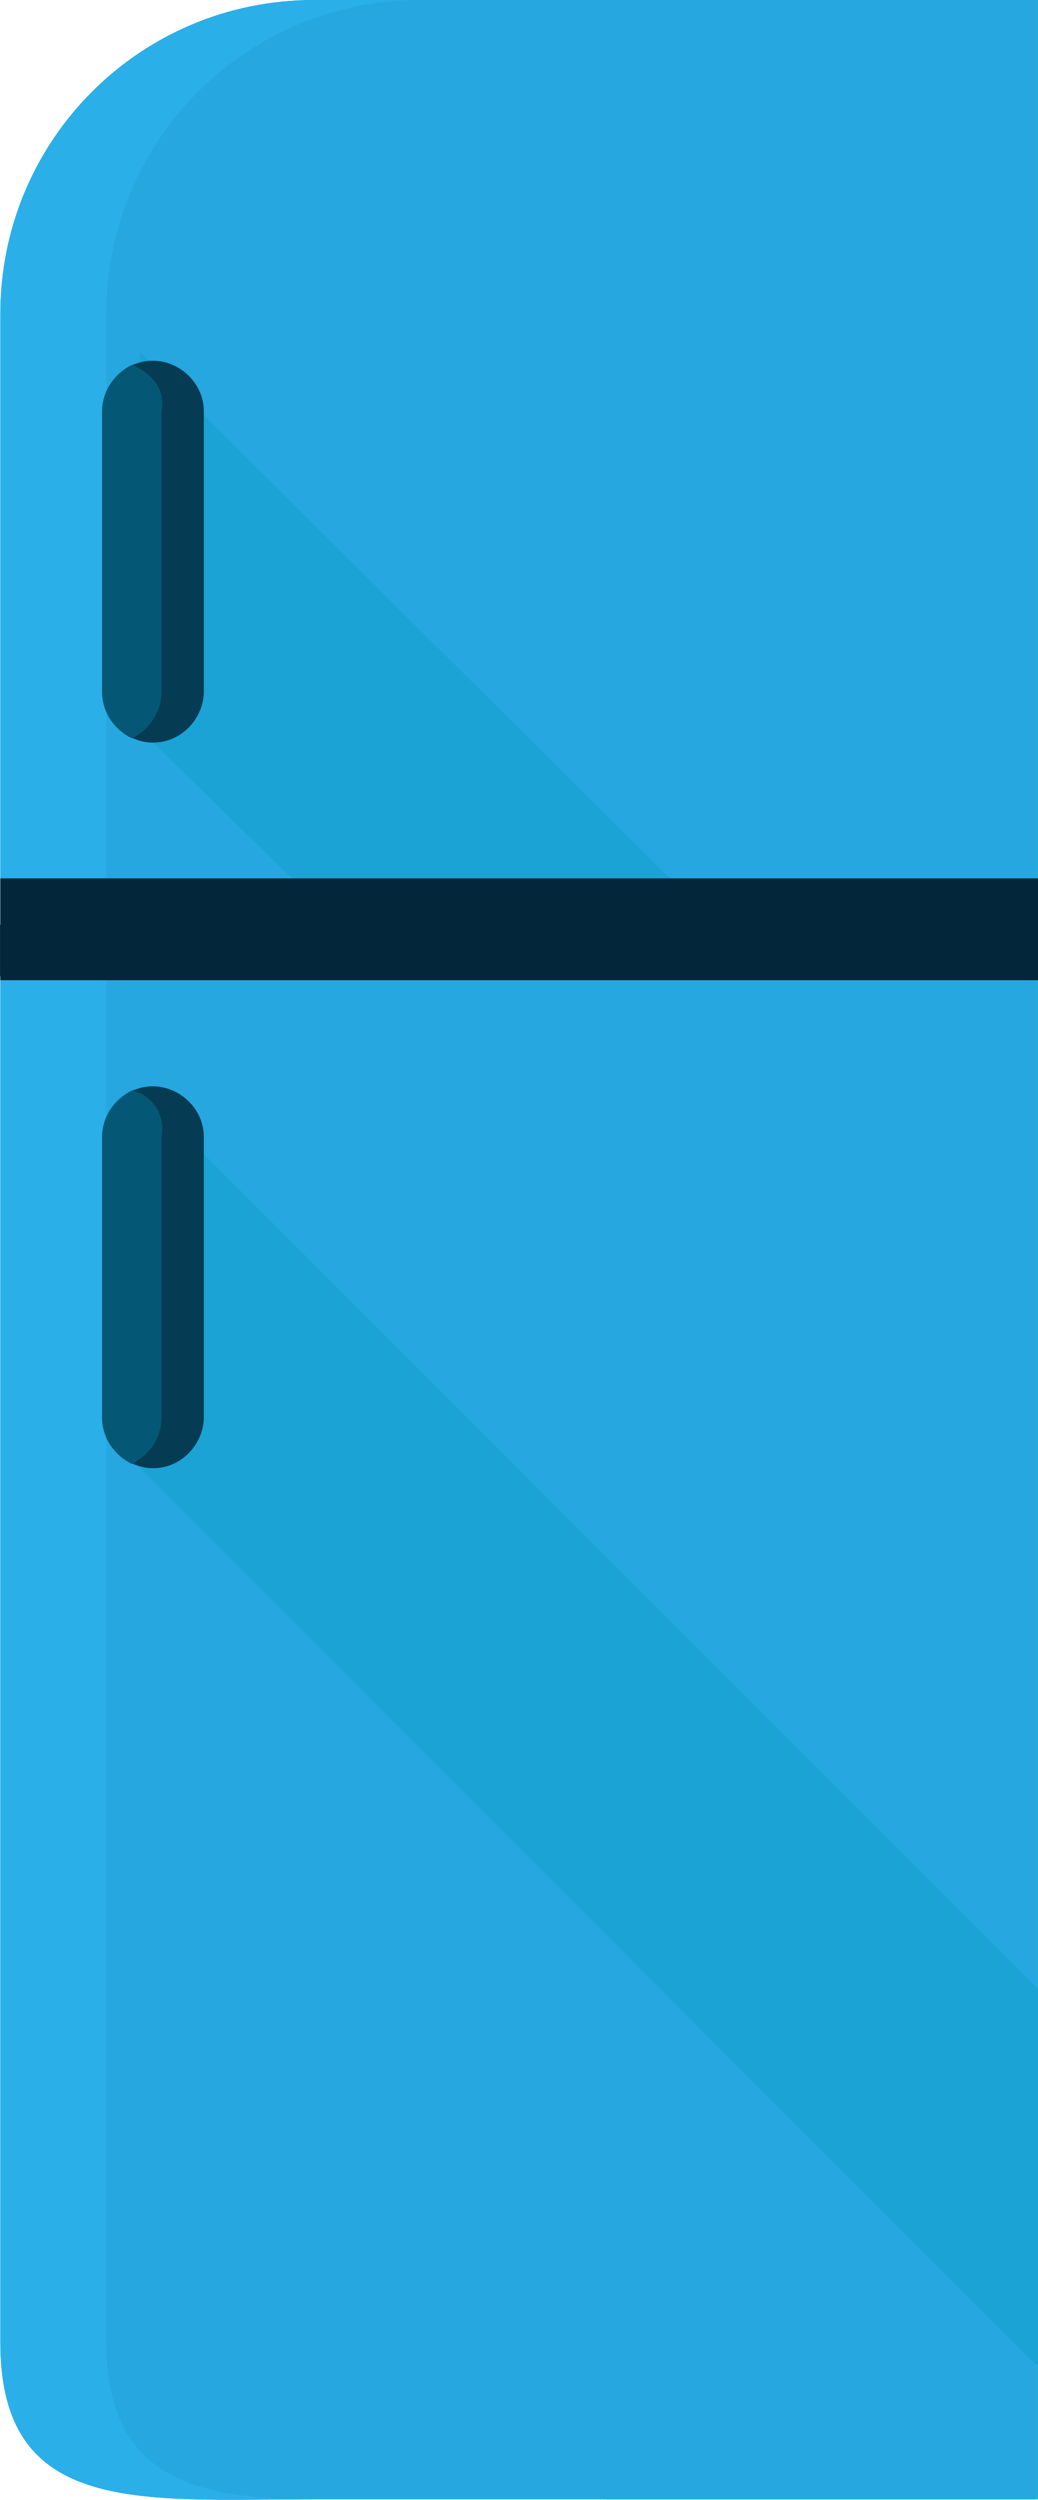<svg width="364" height="876" viewBox="0 0 364 876" fill="none" xmlns="http://www.w3.org/2000/svg">
<path fill-rule="evenodd" clip-rule="evenodd" d="M364 0H212.725V875.699H364V0Z" fill="#24ACDE"/>
<path fill-rule="evenodd" clip-rule="evenodd" d="M363 0H110.139C49.182 0 0.119 49.063 0.119 110.02V820.689C0.119 876.566 41.346 876.225 95.169 875.78C100.062 875.74 105.059 875.699 110.139 875.699H363V0Z" fill="#26A7DF"/>
<path fill-rule="evenodd" clip-rule="evenodd" d="M364 696.914L49.182 382.096L47.695 512.93L364 829.235V696.914Z" fill="#1BA3D5"/>
<path d="M251.381 324.113L49.182 123.401L47.695 254.235L119.06 324.113H251.381Z" fill="#1BA3D5"/>
<path d="M37.288 820.689V110.02C37.288 49.063 86.351 0 147.308 0H110.139C49.182 0 0.119 49.063 0.119 110.02V820.689C0.119 881.646 49.182 875.699 110.139 875.699C68.51 875.699 37.288 868.265 37.288 820.689Z" fill="#2AAFE8"/>
<path d="M363 324H0V342H363V324Z" fill="#053C54"/>
<path d="M71.483 242.341C71.483 251.262 64.049 260.182 53.642 260.182C44.722 260.182 35.801 252.748 35.801 242.341V144.215C35.801 135.295 43.235 126.374 53.642 126.374C62.563 126.374 71.483 133.808 71.483 144.215V242.341Z" fill="#053C54"/>
<path fill-rule="evenodd" clip-rule="evenodd" d="M364 307.758H0.119V343.44H364V307.758Z" fill="#03263A"/>
<path d="M46.209 127.861C40.262 130.834 35.801 136.781 35.801 144.215V242.341C35.801 249.775 40.262 255.722 46.209 258.695C52.156 255.722 56.616 249.775 56.616 242.341V144.215C58.103 136.781 53.642 130.834 46.209 127.861Z" fill="#055875"/>
<path d="M71.484 496.576C71.484 505.497 64.05 514.417 53.642 514.417C44.722 514.417 35.801 506.984 35.801 496.576V398.45C35.801 389.53 43.235 380.609 53.642 380.609C62.563 380.609 71.484 388.043 71.484 398.45V496.576Z" fill="#053C54"/>
<path d="M46.209 382.096C40.262 385.069 35.801 391.016 35.801 398.45V496.576C35.801 504.01 40.262 509.957 46.209 512.93C52.156 509.957 56.616 504.01 56.616 496.576V398.45C58.103 391.016 53.642 383.583 46.209 382.096Z" fill="#055875"/>
</svg>
